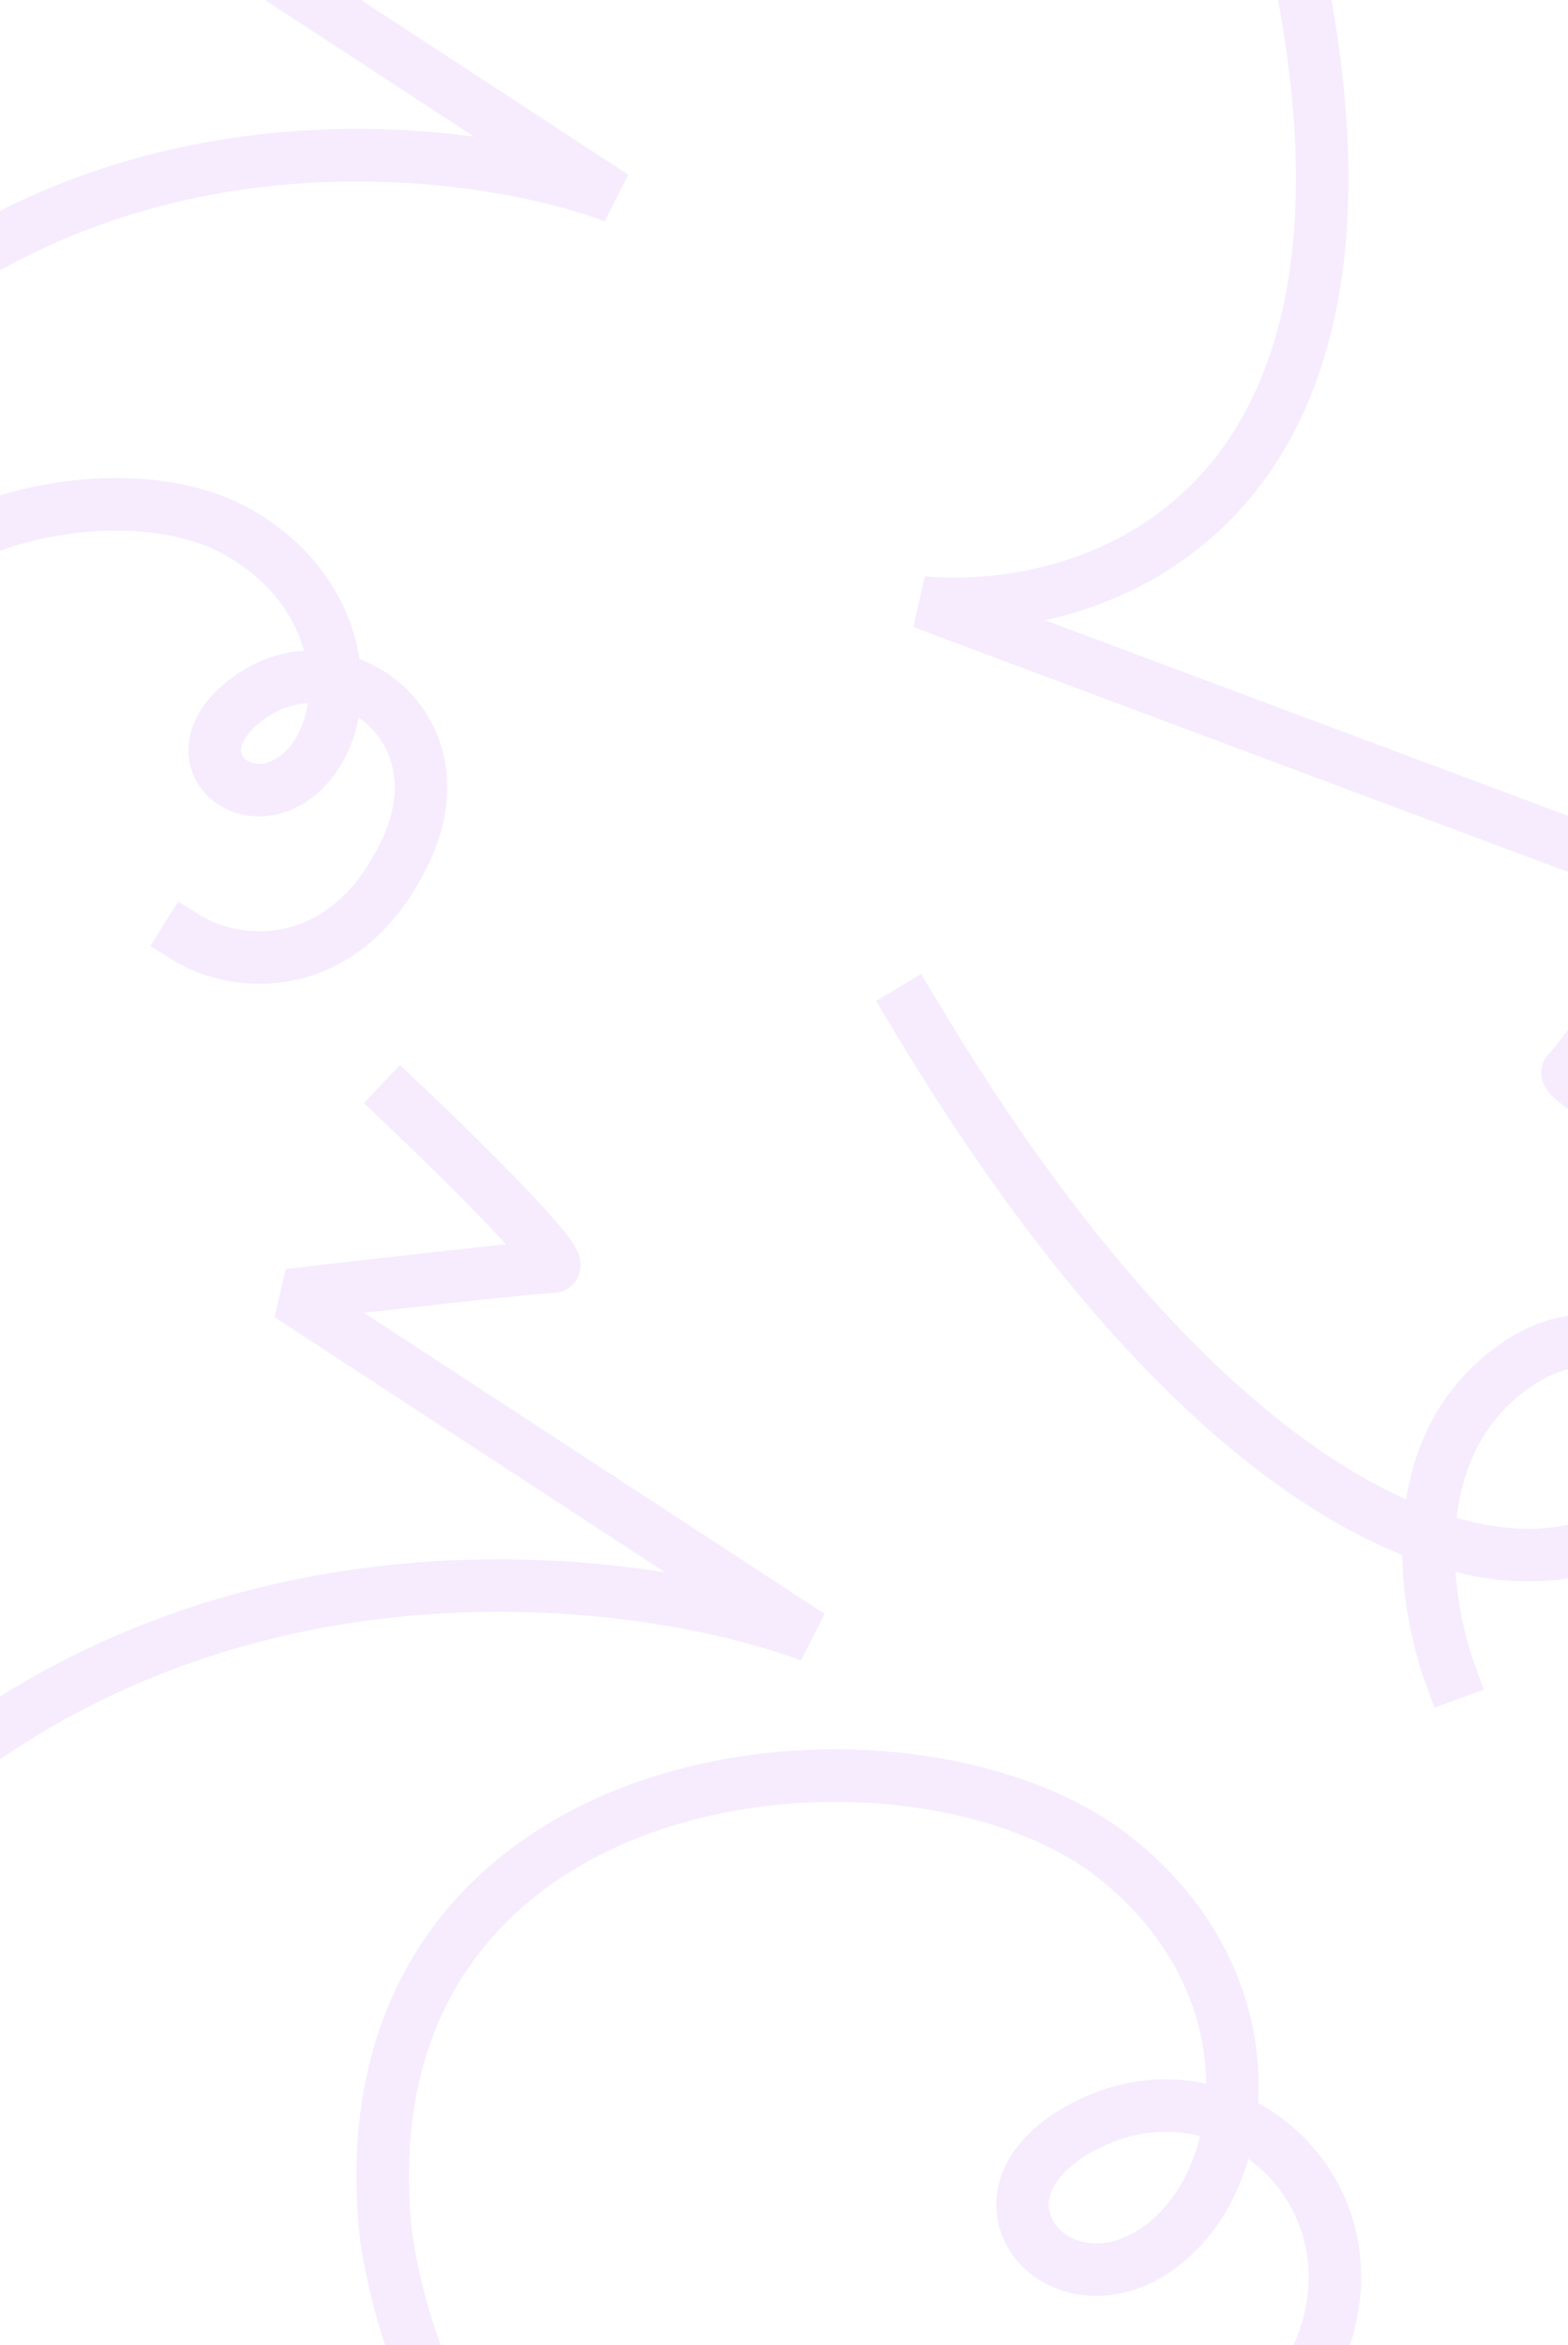 <svg width="1432" height="2140" viewBox="0 0 1432 2140" fill="none"
    xmlns="http://www.w3.org/2000/svg">
    <g opacity="0.17">
        <path
            d="M170.362 855.73C216.511 884.498 316.047 892.101 370.537 776.388C425.027 660.674 307.286 577.945 226.613 637.37C154.902 690.193 225.551 751.518 276.196 703.99C326.842 656.462 318.546 538.194 211.55 482.572C78.876 413.6 -235.891 503.072 -166.473 765.727"
            stroke="#C991F9" stroke-width="48" stroke-linecap="square" stroke-linejoin="bevel" />
        <path
            d="M845.838 2259.18C908.927 2316.9 1060.64 2357.23 1178.12 2193.96C1295.59 2030.7 1137.31 1868.99 995.517 1937.72C869.474 1998.8 961.094 2113.9 1053.05 2054.95C1145 1996 1166.14 1810.77 1016.68 1694.06C831.364 1549.34 319.006 1597.32 350.902 2023.34C353.298 2064.92 385.533 2245.07 499.229 2303.86"
            stroke="#C991F9" stroke-width="48" stroke-linecap="square" stroke-linejoin="bevel" />
        <path
            d="M366.222 1005.72C419.131 1055.81 520.853 1156 504.468 1156C488.084 1156 337.207 1173.27 263.816 1181.91L740 1492.82C591.513 1437.55 221.83 1387.11 -69 1627.55"
            stroke="#C991F9" stroke-width="48" stroke-linecap="square" stroke-linejoin="bevel" />
        <path
            d="M252.46 -222.271C296.083 -180.957 379.95 -98.33 366.442 -98.33C352.933 -98.33 228.539 -84.084 168.03 -76.961L560.631 179.468C438.207 133.881 133.414 92.282 -106.369 290.588"
            stroke="#C991F9" stroke-width="48" stroke-linecap="square" stroke-linejoin="bevel" />
        <path
            d="M1715.7 1152.19C1616.81 1097.57 1421.59 986.262 1431.89 977.963C1442.2 969.663 1514.44 865.162 1549.27 813.949L842.513 549.804C1008.29 564.429 1306.82 459.147 1174.68 -78.979"
            stroke="#C991F9" stroke-width="48" stroke-linecap="square" stroke-linejoin="bevel" />
        <path
            d="M1324.34 1527.58C1300.68 1462.24 1276.98 1315.04 1389.47 1242.48C1501.97 1169.92 1608.53 1324.69 1484.21 1396.91C1359.89 1469.12 1105.33 1379.09 833 921.745"
            stroke="#C991F9" stroke-width="48" stroke-linecap="square" stroke-linejoin="bevel" />
    </g>
</svg>
